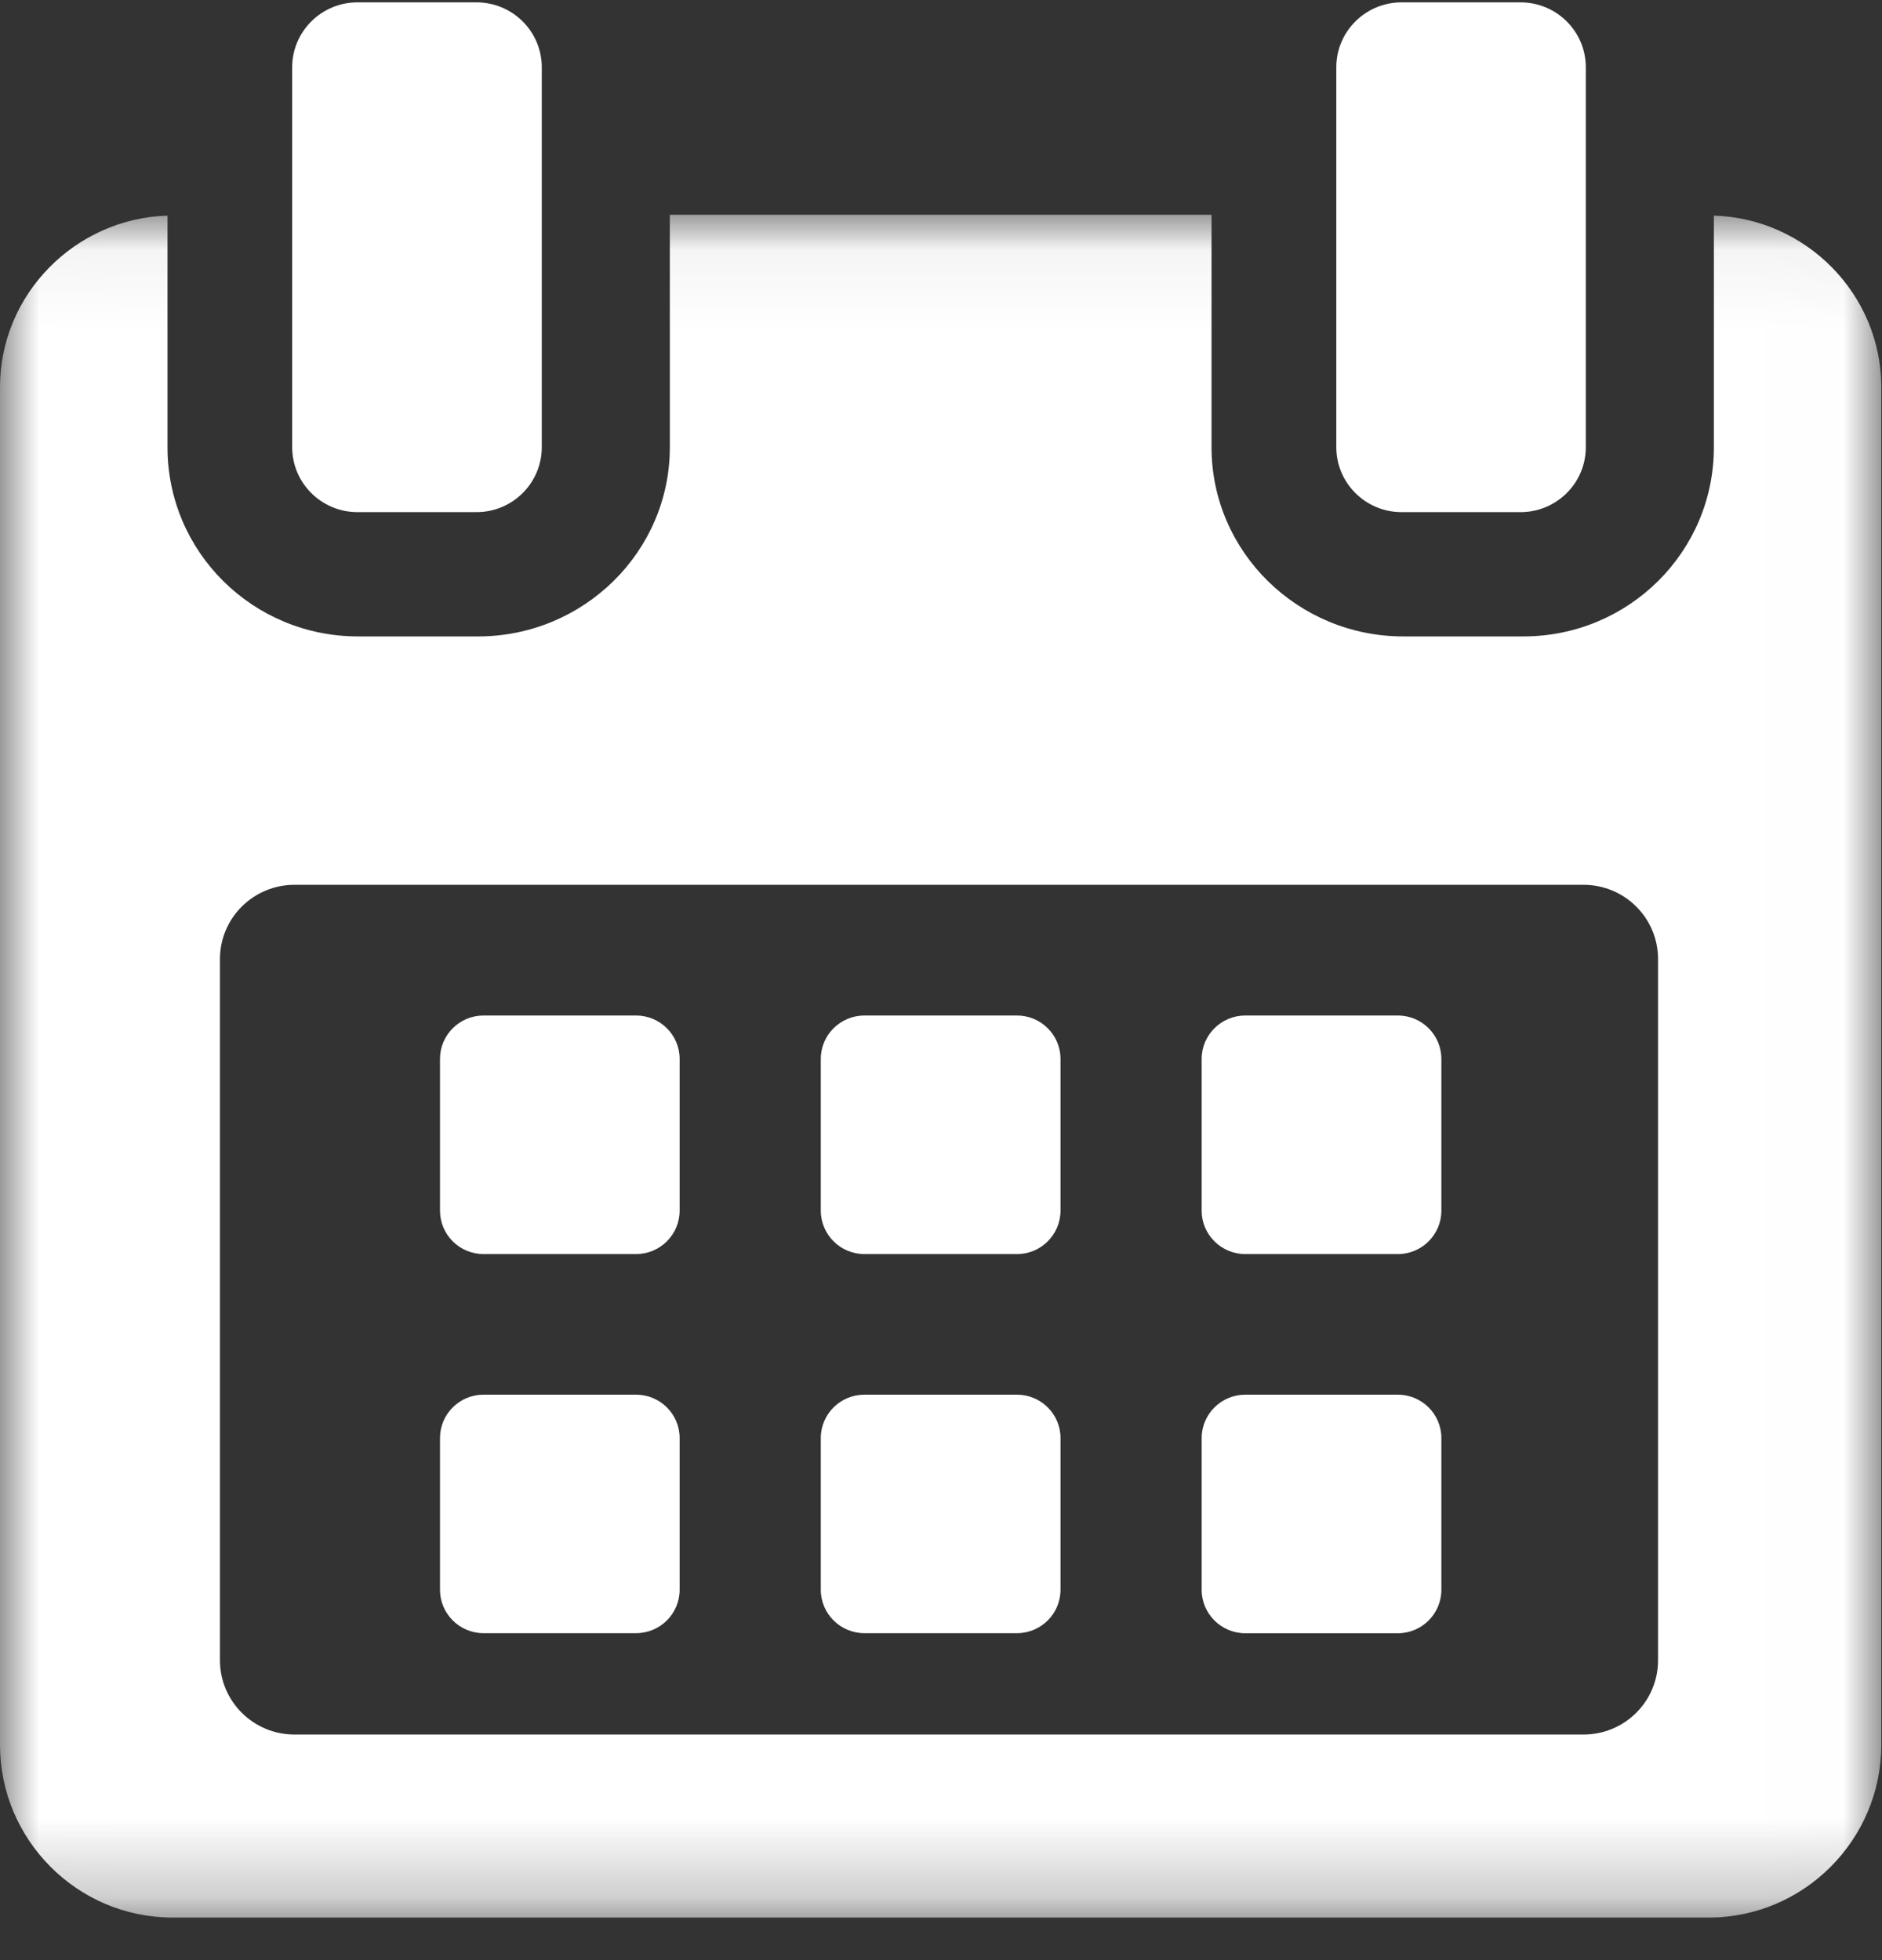 <?xml version="1.0" encoding="UTF-8" standalone="no"?>
<svg width="24px" height="25px" viewBox="0 0 24 25" version="1.1" xmlns="http://www.w3.org/2000/svg" xmlns:xlink="http://www.w3.org/1999/xlink">
    <rect x="0" y="0" width="24" height="25" fill="#333333" stroke="none"/>
    <!-- Generator: Sketch 39.1 (31720) - http://www.bohemiancoding.com/sketch -->
    <title>calendar</title>
    <desc>Created with Sketch.</desc>
    <defs>
        <polygon id="path-1" points="0.004 0.049 0.004 21.767 23.991 21.767 23.991 0.049 0.004 0.049"></polygon>
    </defs>
    <g id="Page-1" stroke="none" stroke-width="1" fill="none" fill-rule="evenodd">
        <g id="dashboard-5" transform="translate(-51, -287)">
            <g id="left-menu">
                <g id="schedule" transform="translate(36, 287)">
                    <g id="calendar" transform="translate(15, 0)">
                        <path d="M8.667,13.506 C8.667,13.2 8.418,12.952 8.11,12.952 L6.167,12.952 C5.86,12.952 5.611,13.2 5.611,13.506 L5.611,15.44 C5.611,15.747 5.86,15.995 6.167,15.995 L8.11,15.995 C8.418,15.995 8.667,15.747 8.667,15.44 L8.667,13.506 Z" id="Fill-1" fill="#FFFFFF"></path>
                        <path d="M13.524,13.506 C13.524,13.2 13.275,12.952 12.968,12.952 L11.024,12.952 C10.717,12.952 10.467,13.2 10.467,13.506 L10.467,15.44 C10.467,15.747 10.717,15.995 11.024,15.995 L12.968,15.995 C13.275,15.995 13.524,15.747 13.524,15.44 L13.524,13.506 Z" id="Fill-2" fill="#FFFFFF"></path>
                        <path d="M18.381,13.506 C18.381,13.2 18.132,12.952 17.825,12.952 L15.881,12.952 C15.574,12.952 15.324,13.2 15.324,13.506 L15.324,15.44 C15.324,15.747 15.574,15.995 15.881,15.995 L17.825,15.995 C18.132,15.995 18.381,15.747 18.381,15.44 L18.381,13.506 Z" id="Fill-3" fill="#FFFFFF"></path>
                        <path d="M8.667,18.342 C8.667,18.035 8.418,17.788 8.11,17.788 L6.167,17.788 C5.86,17.788 5.611,18.035 5.611,18.342 L5.611,20.276 C5.611,20.582 5.86,20.83 6.167,20.83 L8.11,20.83 C8.418,20.83 8.667,20.582 8.667,20.276 L8.667,18.342 Z" id="Fill-4" fill="#FFFFFF"></path>
                        <path d="M13.524,18.342 C13.524,18.035 13.275,17.788 12.968,17.788 L11.024,17.788 C10.717,17.788 10.467,18.035 10.467,18.342 L10.467,20.276 C10.467,20.582 10.717,20.83 11.024,20.83 L12.968,20.83 C13.275,20.83 13.524,20.582 13.524,20.276 L13.524,18.342 Z" id="Fill-5" fill="#FFFFFF"></path>
                        <g id="Group-9" transform="translate(0, 2.69)">
                            <mask id="mask-2" fill="white">
                                <use xlink:href="#path-1"></use>
                            </mask>
                            <g id="Clip-7"></g>
                            <path d="M18.381,15.652 C18.381,15.346 18.132,15.098 17.825,15.098 L15.881,15.098 C15.574,15.098 15.324,15.346 15.324,15.652 L15.324,17.586 C15.324,17.893 15.574,18.141 15.881,18.141 L17.825,18.141 C18.132,18.141 18.381,17.893 18.381,17.586 L18.381,15.652 Z" id="Fill-6" fill="#FFFFFF" mask="url(#mask-2)"></path>
                            <path d="M21.856,0.06 L21.856,3.015 C21.856,4.35 20.768,5.427 19.426,5.427 L17.894,5.427 C16.552,5.427 15.45,4.35 15.45,3.015 L15.45,0.049 L8.542,0.049 L8.542,3.015 C8.542,4.35 7.439,5.427 6.098,5.427 L4.565,5.427 C3.224,5.427 2.136,4.35 2.136,3.015 L2.136,0.06 C0.963,0.095 0,1.061 0,2.248 L0,19.565 C0,20.774 0.985,21.767 2.199,21.767 L21.792,21.767 C23.005,21.767 23.991,20.772 23.991,19.565 L23.991,2.248 C23.991,1.061 23.028,0.095 21.856,0.06 Z M21.144,18.486 C21.144,19.009 20.719,19.433 20.193,19.433 L3.756,19.433 C3.231,19.433 2.805,19.009 2.805,18.486 L2.805,9.542 C2.805,9.019 3.231,8.595 3.756,8.595 L20.193,8.595 C20.719,8.595 21.144,9.019 21.144,9.542 L21.144,18.486 Z" id="Fill-8" fill="#FFFFFF" mask="url(#mask-2)"></path>
                        </g>
                        <path d="M4.56,6.532 L6.076,6.532 C6.536,6.532 6.909,6.161 6.909,5.703 L6.909,0.859 C6.909,0.401 6.536,0.03 6.076,0.03 L4.56,0.03 C4.099,0.03 3.726,0.401 3.726,0.859 L3.726,5.703 C3.726,6.161 4.099,6.532 4.56,6.532 Z" id="Fill-10" fill="#FFFFFF"></path>
                        <path d="M17.874,6.532 L19.39,6.532 C19.85,6.532 20.223,6.161 20.223,5.703 L20.223,0.859 C20.223,0.401 19.85,0.03 19.39,0.03 L17.874,0.03 C17.414,0.03 17.041,0.401 17.041,0.859 L17.041,5.703 C17.041,6.161 17.414,6.532 17.874,6.532 Z" id="Fill-11" fill="#FFFFFF"></path>
                    </g>
                </g>
            </g>
        </g>
    </g>
</svg>